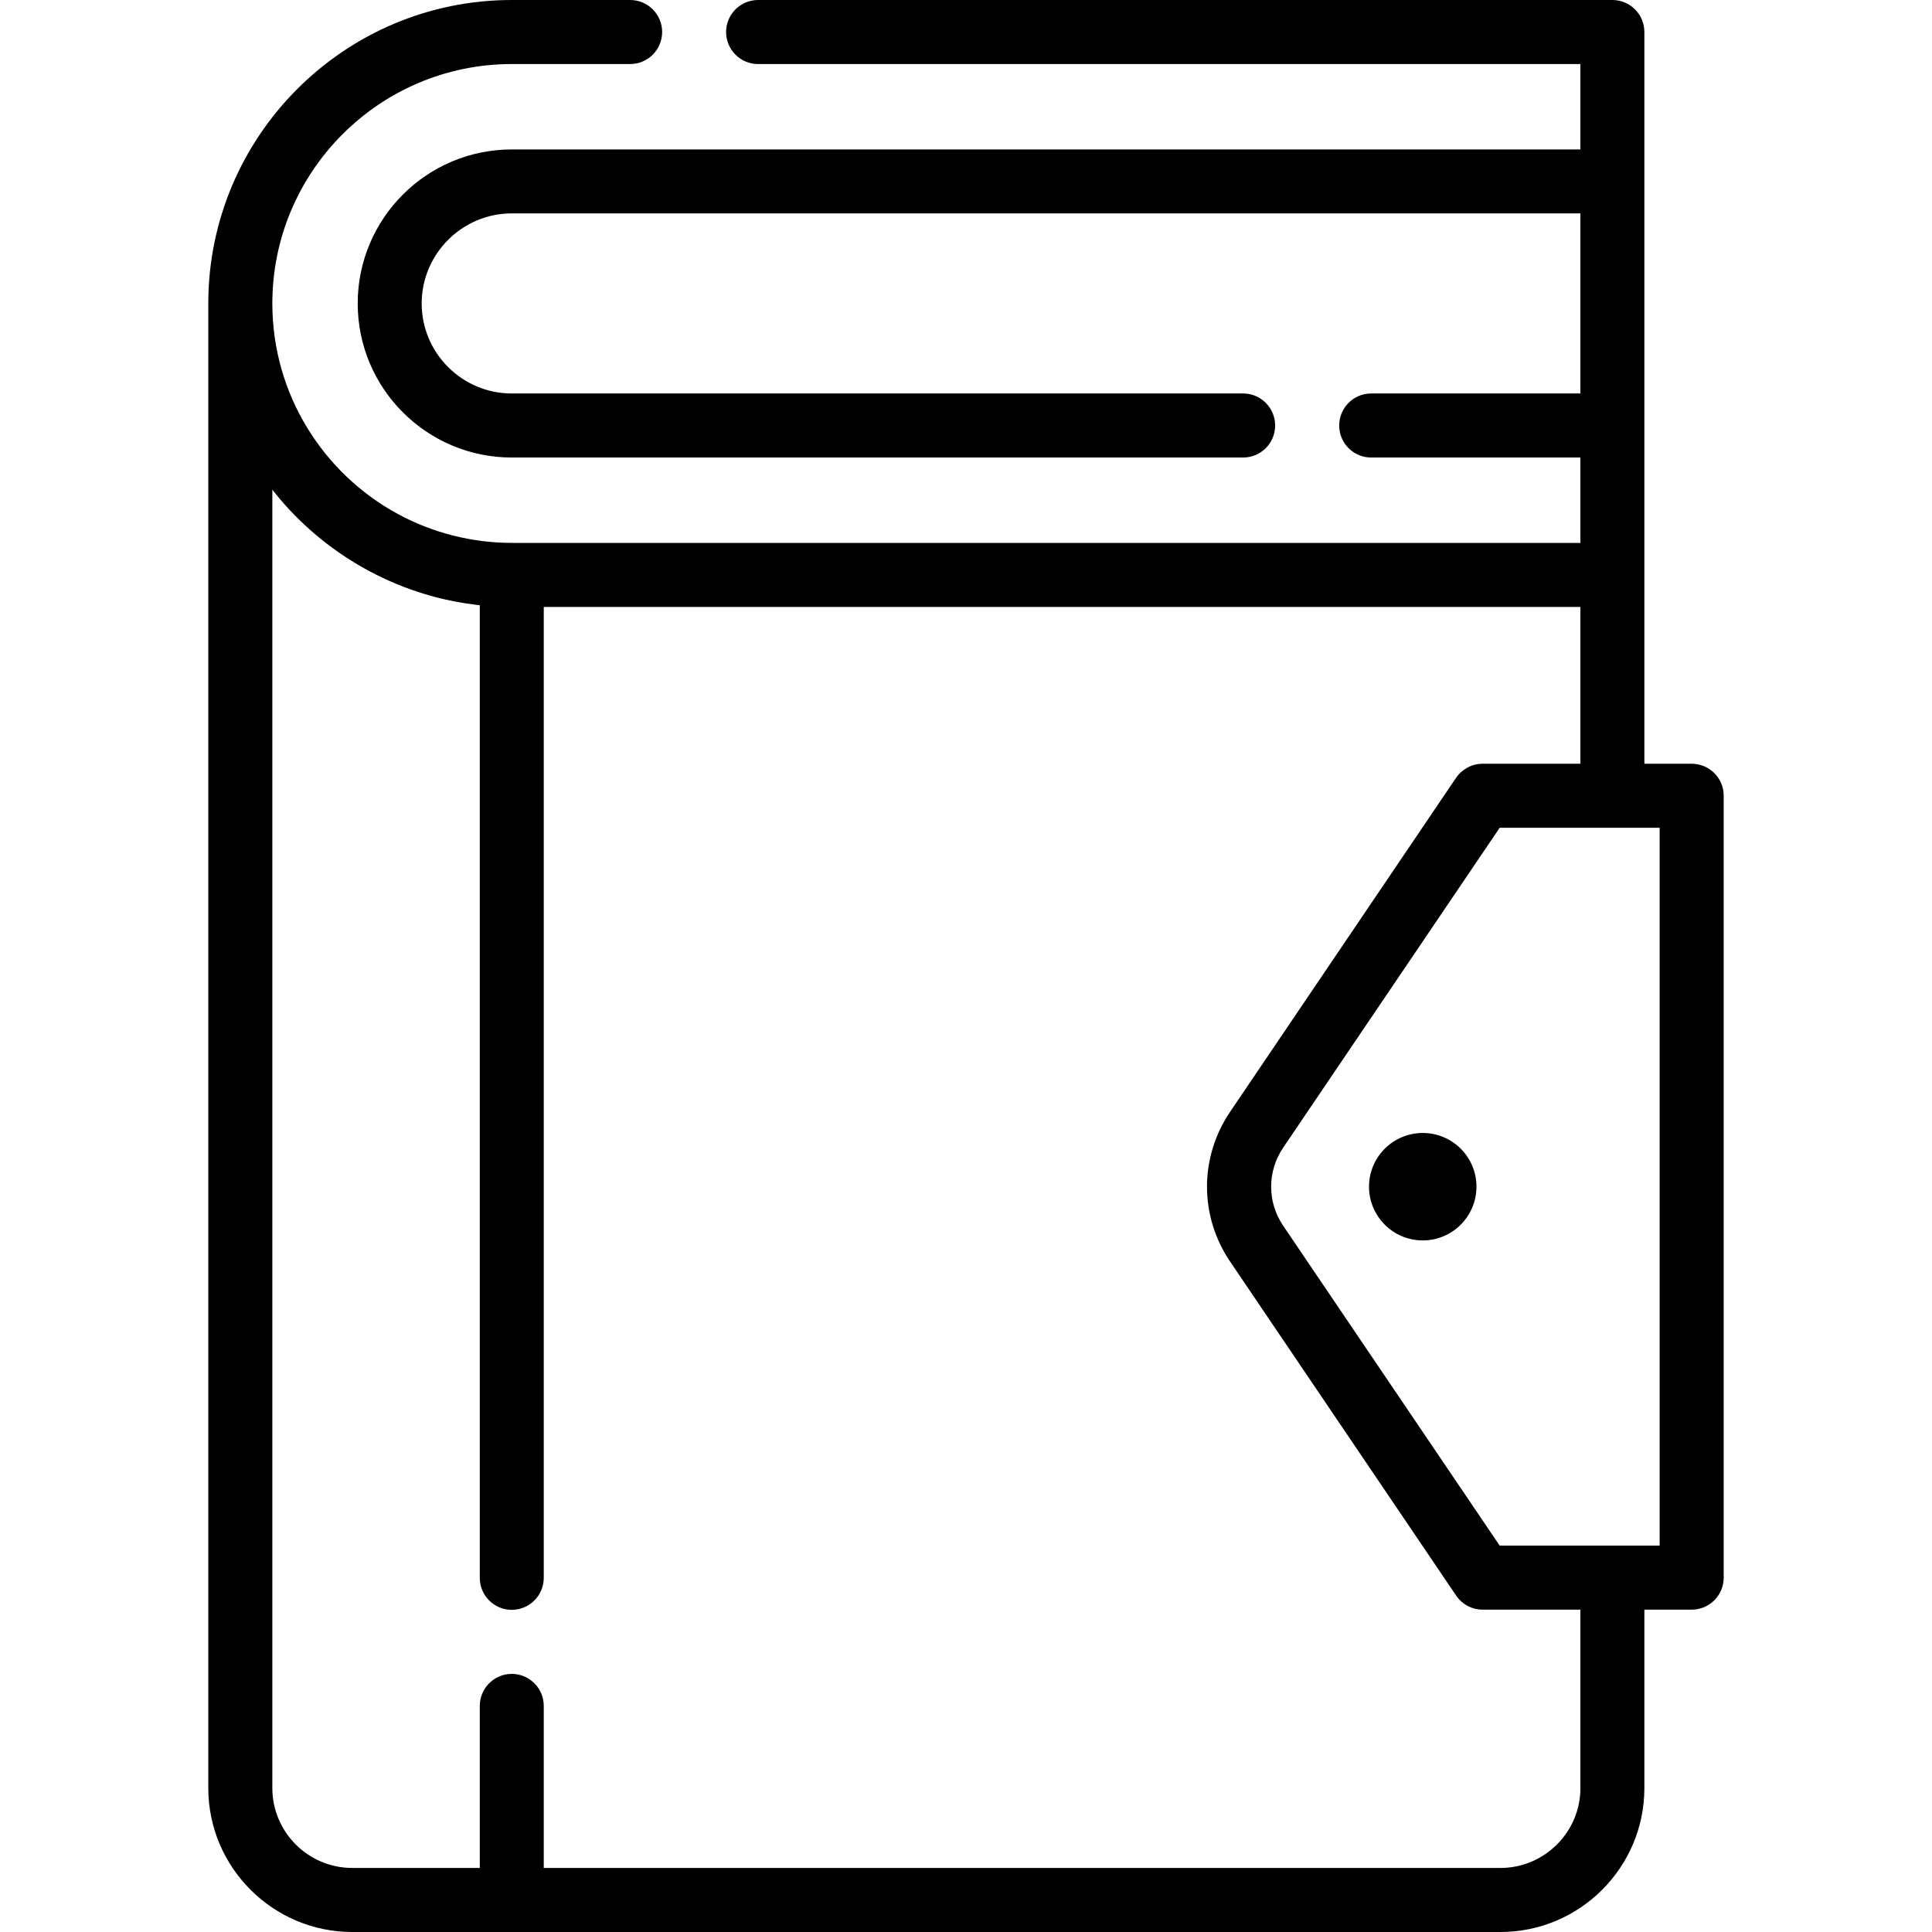 <?xml version="1.0" encoding="UTF-8"?>
<svg xmlns="http://www.w3.org/2000/svg" xmlns:xlink="http://www.w3.org/1999/xlink" width="80pt" height="80pt" viewBox="0 0 80 80" version="1.1">
<g id="surface1">
<path style=" stroke:none;fill-rule:nonzero;fill:rgb(0%,0%,0%);fill-opacity:1;" d="M 61.137 49.137 C 61.137 50.367 60.141 51.363 58.914 51.363 C 57.684 51.363 56.688 50.367 56.688 49.137 C 56.688 47.91 57.684 46.914 58.914 46.914 C 60.141 46.914 61.137 47.91 61.137 49.137 Z M 61.137 49.137 "/>
<path style=" stroke:none;fill-rule:nonzero;fill:rgb(0%,0%,0%);fill-opacity:1;" d="M 70.051 31.625 L 68.09 31.625 L 68.09 1.324 C 68.09 0.594 67.496 0 66.766 0 L 31.391 0 C 30.66 0 30.066 0.594 30.066 1.324 C 30.066 2.059 30.66 2.652 31.391 2.652 L 65.441 2.652 L 65.441 6.188 L 21.191 6.188 C 17.672 6.188 14.812 9.047 14.812 12.566 C 14.812 16.082 17.672 18.945 21.191 18.945 L 51.477 18.945 C 52.207 18.945 52.801 18.352 52.801 17.621 C 52.801 16.887 52.207 16.293 51.477 16.293 L 21.191 16.293 C 19.137 16.293 17.461 14.621 17.461 12.566 C 17.461 10.512 19.137 8.836 21.191 8.836 L 65.441 8.836 L 65.441 16.293 L 56.777 16.293 C 56.047 16.293 55.453 16.887 55.453 17.621 C 55.453 18.352 56.047 18.945 56.777 18.945 L 65.441 18.945 L 65.441 22.48 L 21.191 22.48 C 19.547 22.48 17.914 22.066 16.469 21.281 C 13.379 19.602 11.277 16.324 11.277 12.566 C 11.277 7.098 15.723 2.652 21.191 2.652 L 26.09 2.652 C 26.824 2.652 27.418 2.059 27.418 1.324 C 27.418 0.594 26.824 0 26.09 0 L 21.191 0 C 14.262 0 8.625 5.637 8.625 12.566 L 8.625 74.039 C 8.625 77.324 11.301 80 14.586 80 L 62.129 80 C 65.418 80 68.09 77.324 68.09 74.039 L 68.09 66.652 L 70.051 66.652 C 70.781 66.652 71.375 66.059 71.375 65.324 L 71.375 32.949 C 71.375 32.219 70.781 31.625 70.051 31.625 Z M 65.441 74.039 C 65.441 75.863 63.953 77.348 62.129 77.348 L 22.516 77.348 L 22.516 70.637 C 22.516 69.906 21.922 69.312 21.191 69.312 C 20.461 69.312 19.867 69.906 19.867 70.637 L 19.867 77.348 L 14.586 77.348 C 12.762 77.348 11.277 75.863 11.277 74.039 L 11.277 20.277 C 11.312 20.324 11.348 20.367 11.383 20.41 C 13.414 22.941 16.406 24.633 19.625 25.031 C 19.707 25.043 19.785 25.055 19.867 25.062 L 19.867 65.336 C 19.867 66.066 20.461 66.66 21.191 66.66 C 21.922 66.66 22.516 66.066 22.516 65.336 L 22.516 25.133 L 65.441 25.133 L 65.441 31.625 L 61.391 31.625 C 60.953 31.625 60.543 31.844 60.293 32.207 L 50.938 46.035 C 49.66 47.922 49.66 50.355 50.938 52.242 L 60.293 66.066 C 60.543 66.434 60.953 66.652 61.391 66.652 L 65.441 66.652 Z M 68.723 64 L 62.098 64 L 53.133 50.754 C 52.469 49.773 52.469 48.504 53.133 47.523 L 62.098 34.277 L 68.723 34.277 Z M 68.723 64 "/>
</g>
</svg>
